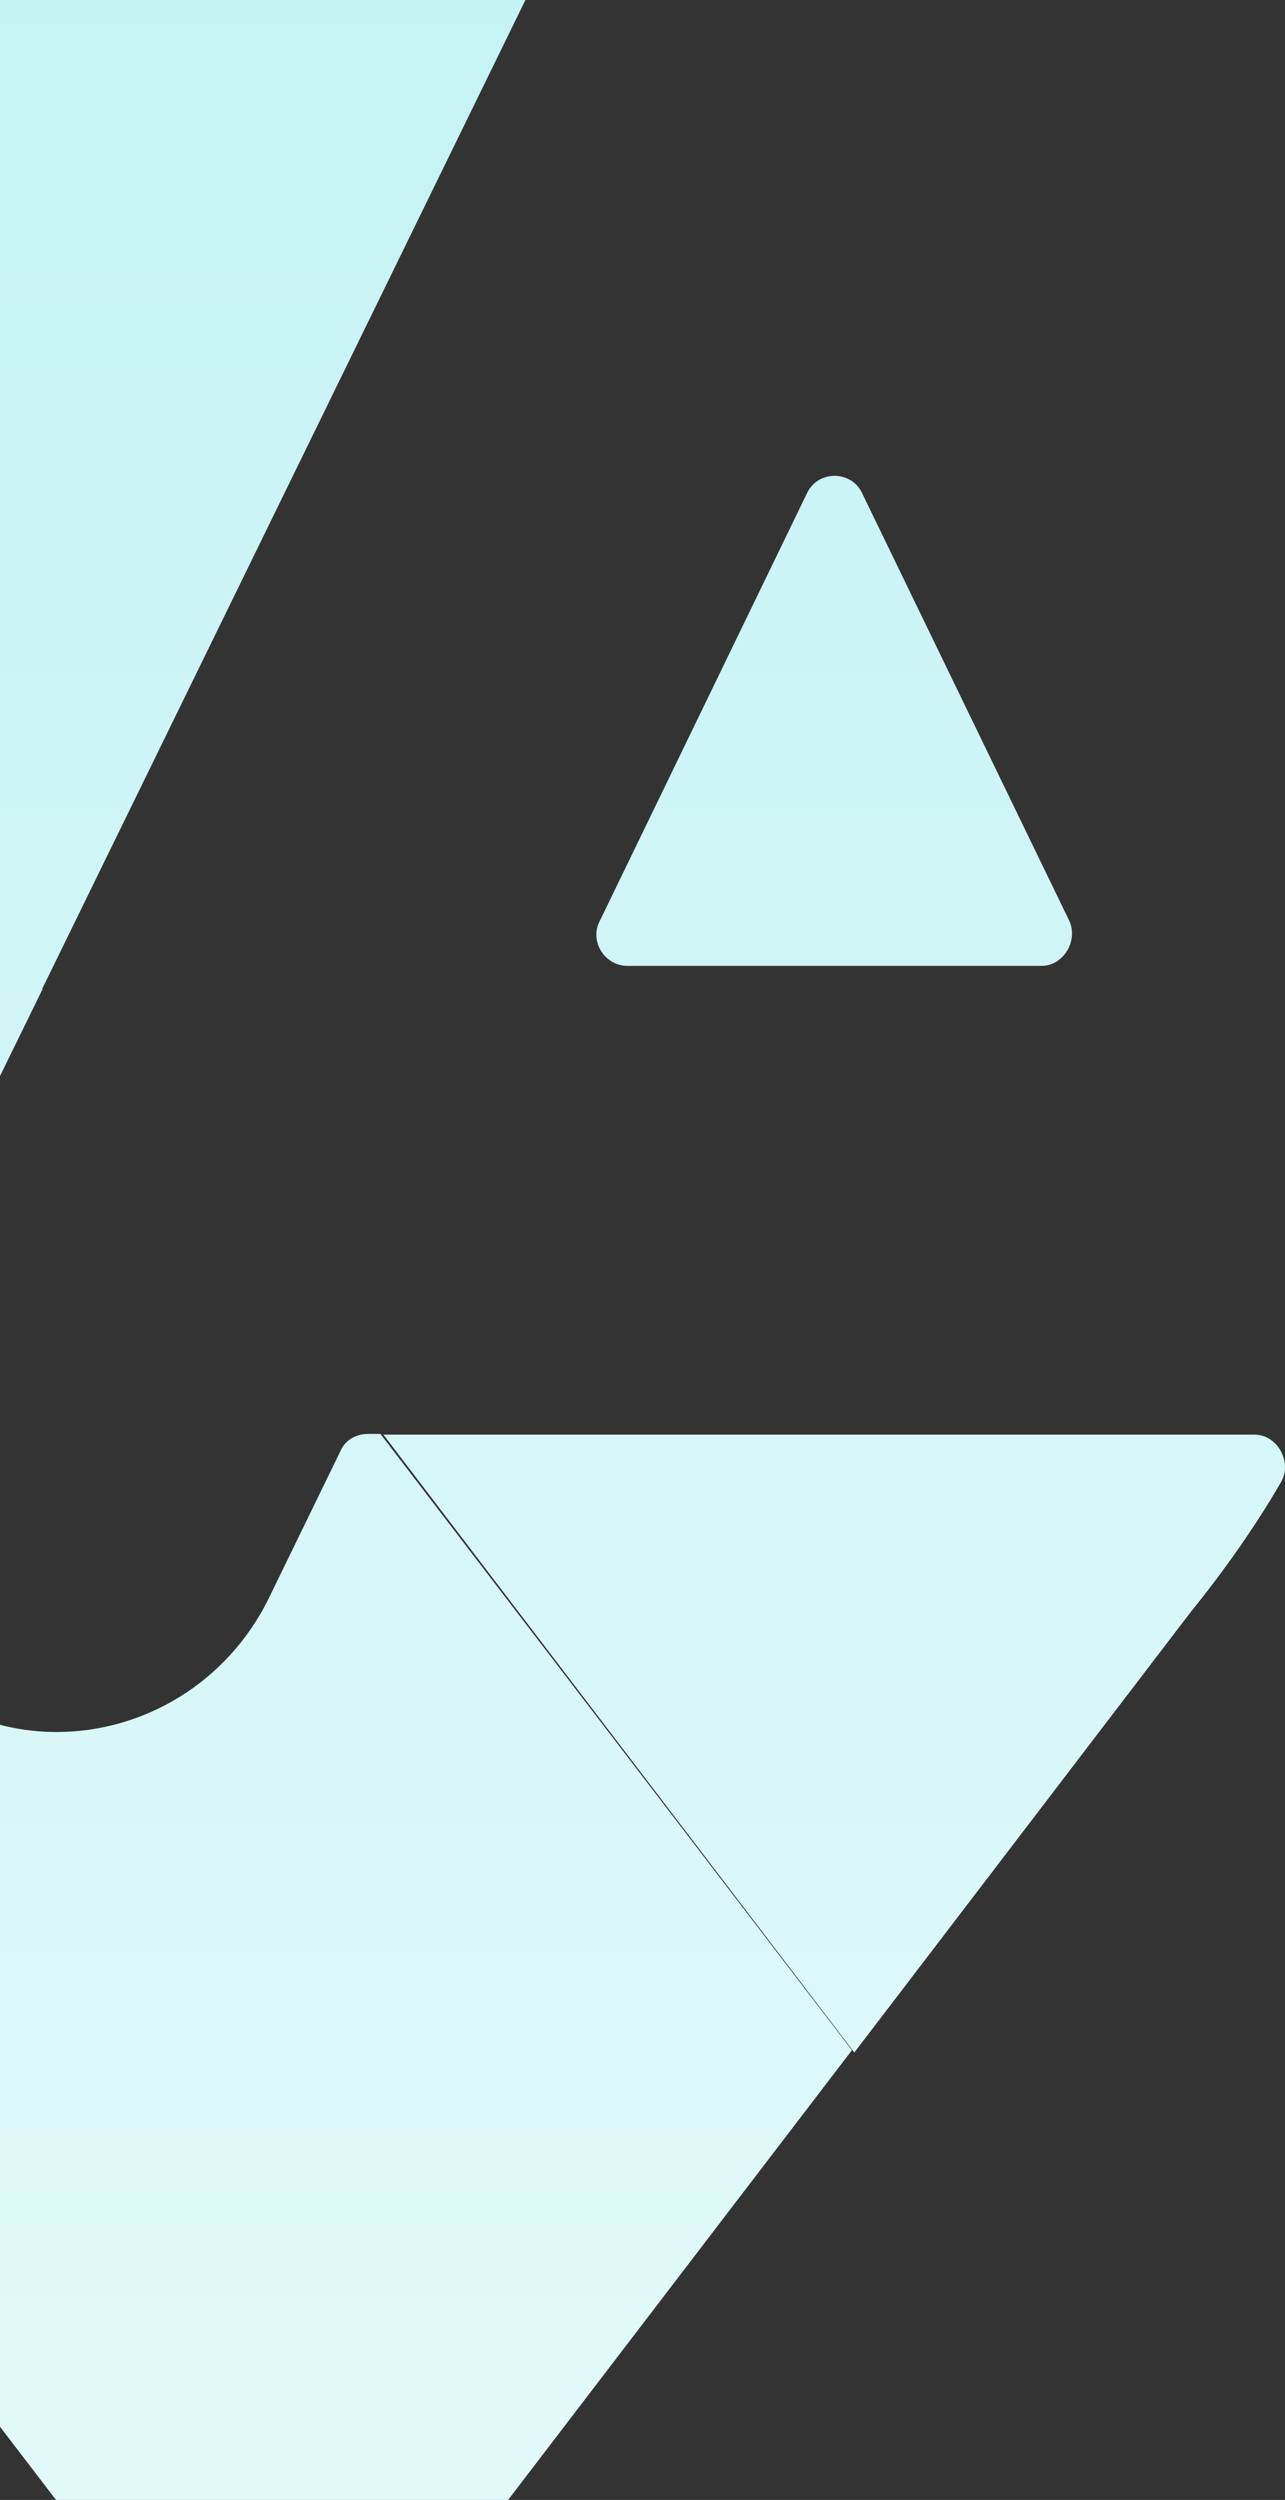 <svg xmlns="http://www.w3.org/2000/svg" width="181" height="352" viewBox="0 0 181 352">
    <rect x="0" y="0" width="181" height="352" fill="#333333" stroke="none"/>
    <defs>
        <linearGradient id="prefix__a" x1="50%" x2="50%" y1="0%" y2="100%">
            <stop offset="0%" stop-color="#C2F2F2"/>
            <stop offset="100%" stop-color="#E5FAFA"/>
        </linearGradient>
    </defs>
    <path fill="url(#prefix__a)" d="M39.252-40c16.08 0 31.291 2.18 45.416 6.102 2.825.871 4.128 3.922 2.825 6.32L5.955 139.211l.043.055-27.69 56.546c-8.004 16.528-1.298 36.537 15.143 44.583 4.76 2.393 9.735 3.48 14.494 3.48 12.33 0 24.012-6.96 29.852-18.703l10.167-20.879c.65-1.522 2.164-2.392 3.894-2.392h1.73L120 288.677 42.989 389.371c-1.514 1.74-3.894 2.175-5.84.87L-94.81 217.778c-44.35-63.634-35.348-144.07 8.026-198.003l-.217-.283 2.608-3.27C-55.492-17.553-12.466-40 39.252-40zm137.45 242c3.25 0 5.419 3.935 3.685 6.776-3.686 6.34-8.022 12.46-12.79 18.362L120.336 289 54 202h122.701zM113.664 69.462c1.512-3.283 6.266-3.283 7.779 0l29.172 60.19c1.297 2.846-.864 6.348-3.89 6.348H88.383c-3.241 0-5.402-3.502-3.89-6.347z"/>
</svg>
